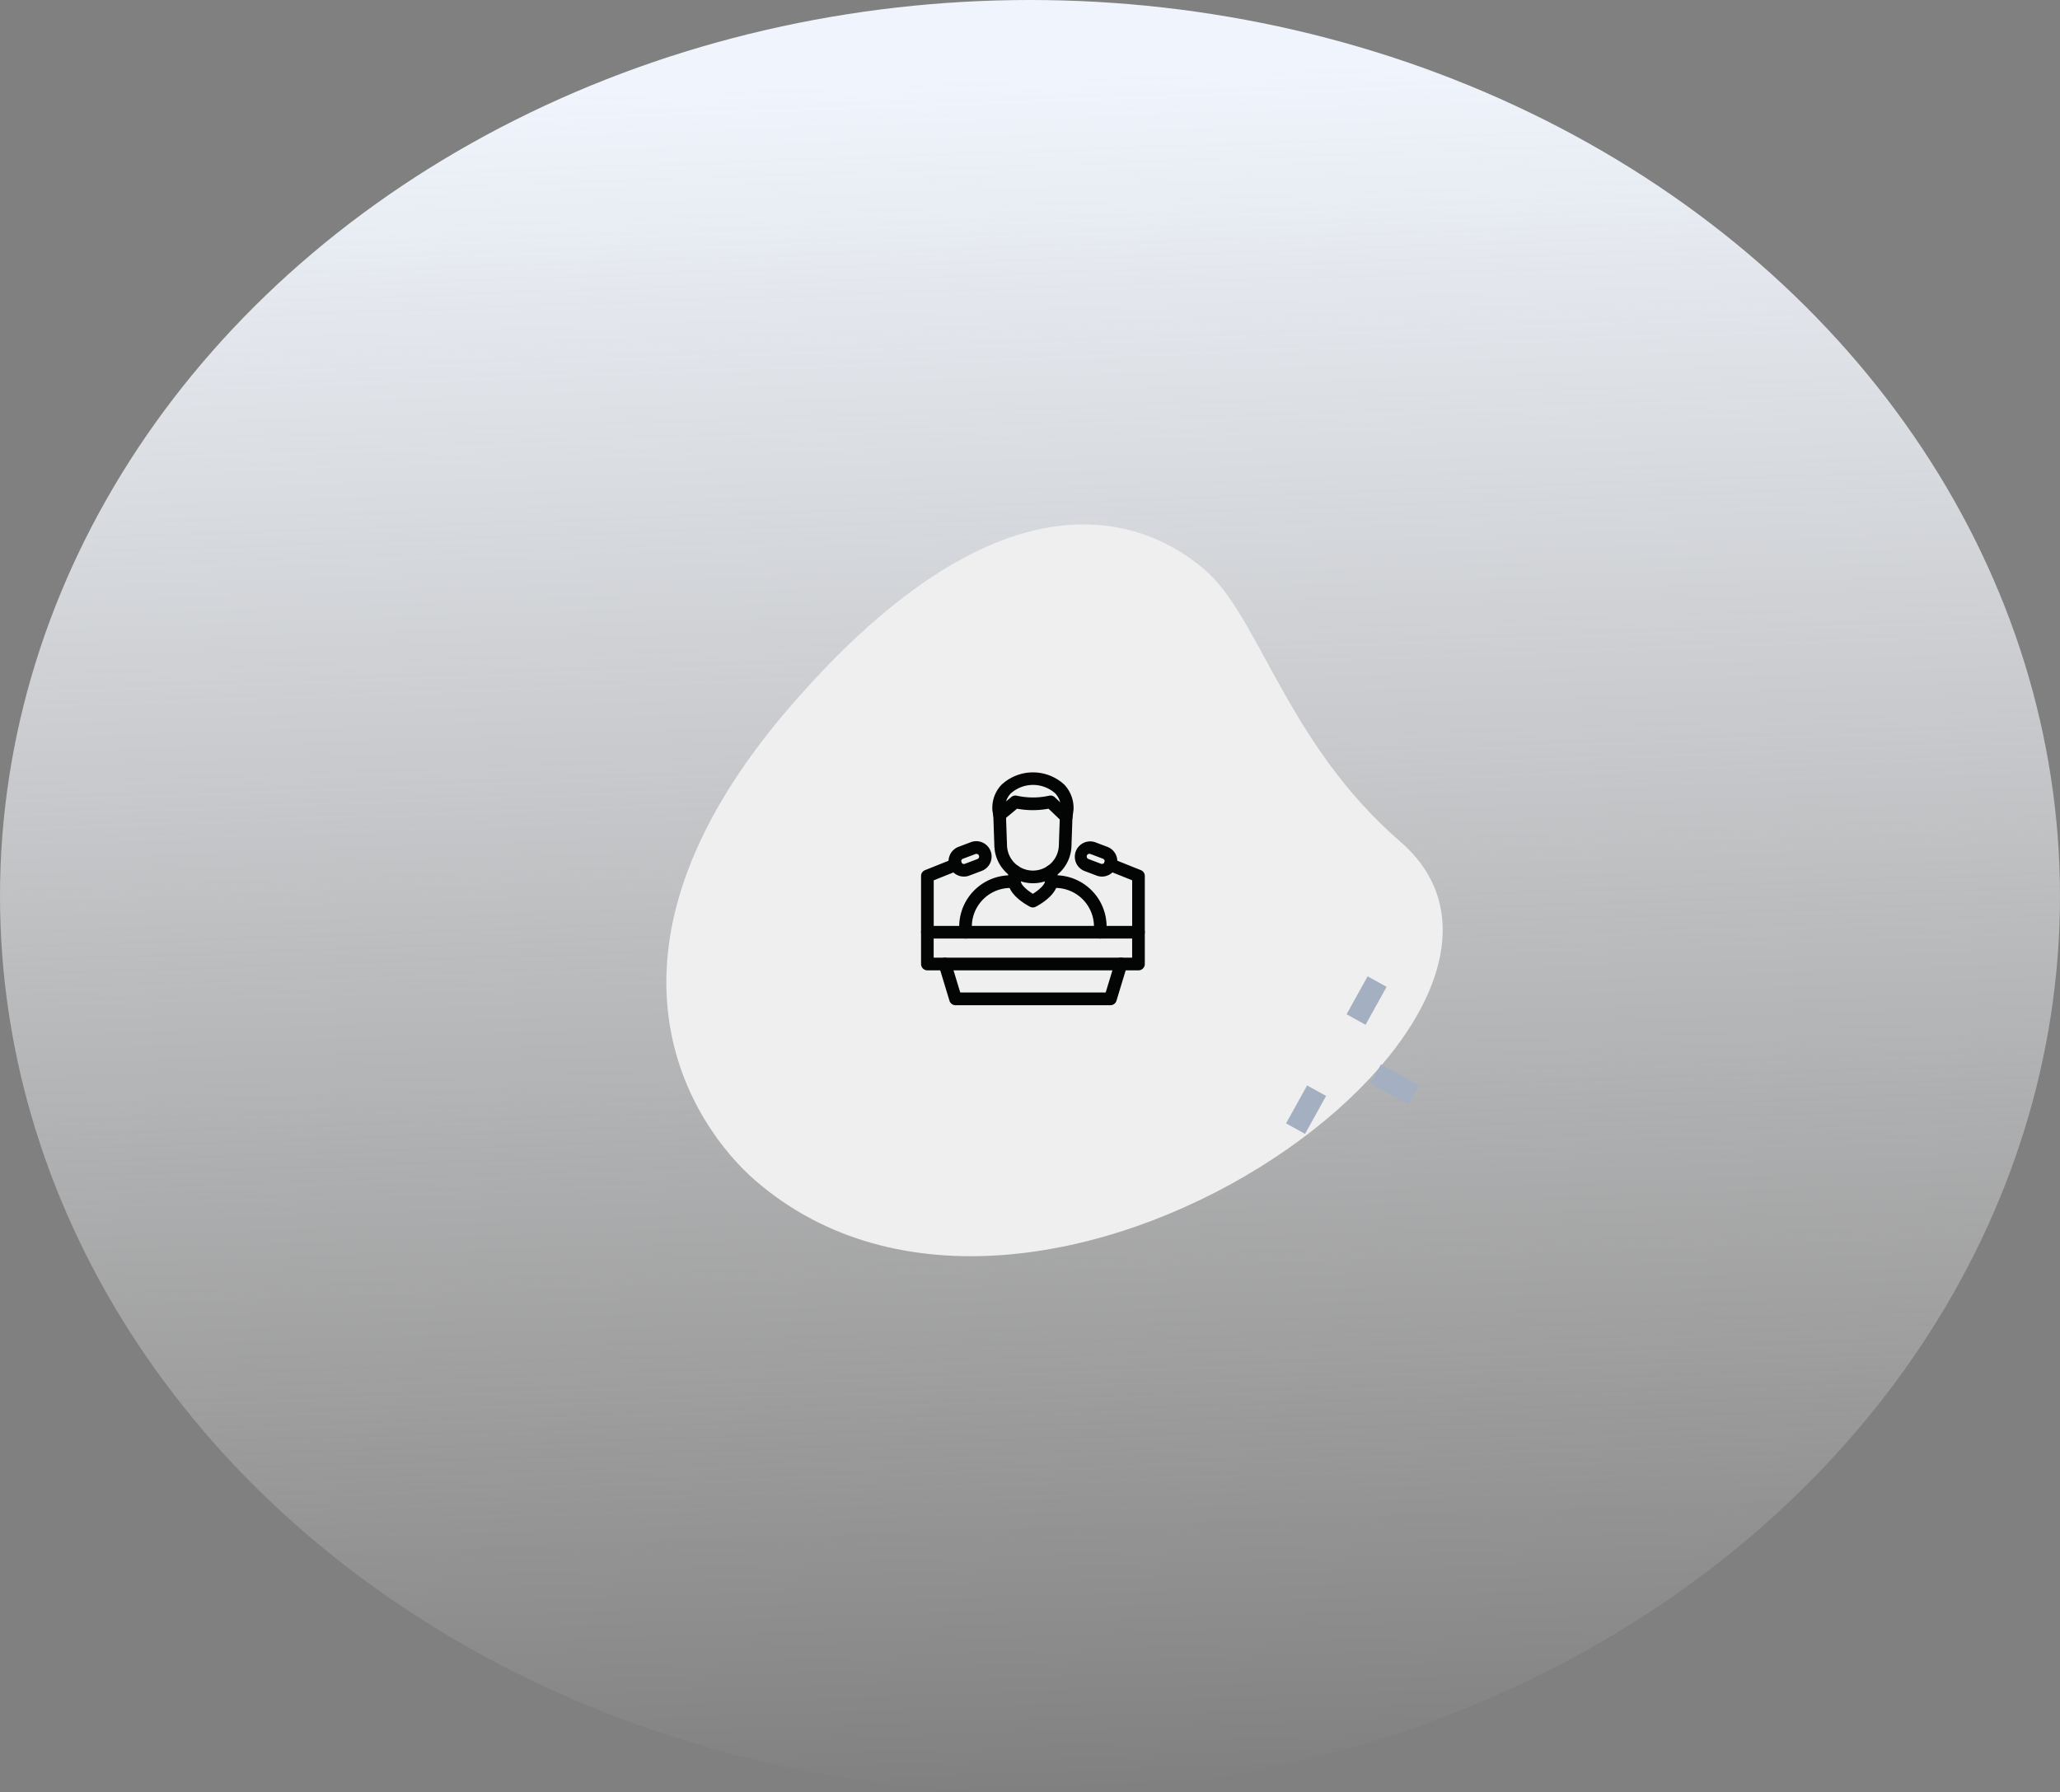 <svg xmlns="http://www.w3.org/2000/svg" xmlns:xlink="http://www.w3.org/1999/xlink" width="208" height="181" viewBox="0 0 208 181">
  <rect x="0" y="0" width="208" height="181" fill="#808080" stroke="none"/>
  <defs>
    <linearGradient id="linear-gradient" x1="0.46" y1="0.042" x2="0.5" y2="1" gradientUnits="objectBoundingBox">
      <stop offset="0" stop-color="#f0f5fd"/>
      <stop offset="1" stop-color="#fff" stop-opacity="0"/>
    </linearGradient>
  </defs>
  <g id="no-webinars-right-now-img" transform="translate(-972 -450)">
    <ellipse id="Ellipse_338" data-name="Ellipse 338" cx="104" cy="90.5" rx="104" ry="90.5" transform="translate(972 450)" fill="url(#linear-gradient)"/>
    <g id="ringing" transform="translate(1028.344 515.334) rotate(-16)">
      <path id="Path_48311" data-name="Path 48311" d="M76.332,42.332c-8.288-12.691-7.407-25.7-11.4-31.816S49.028-6.146,20.9,12.229-.081,50.58,4.315,57.306C24.889,88.8,91.012,64.808,76.332,42.332Z" transform="translate(0 0)" fill="#efefef"/>
      <g id="Group_6916" data-name="Group 6916" transform="translate(57.402 54.499)">
        <path id="Path_48312" data-name="Path 48312" d="M0,0H2.191V4.383H0Z" transform="translate(9.298 10.474) rotate(-45)" fill="#a4afc1"/>
        <path id="Path_48313" data-name="Path 48313" d="M0,0H4.383V2.191H0Z" transform="translate(0 12.008) rotate(-45)" fill="#a4afc1"/>
        <path id="Path_48314" data-name="Path 48314" d="M0,0H4.383V2.191H0Z" transform="translate(8.911 3.099) rotate(-45)" fill="#a4afc1"/>
      </g>
      <g id="webinar" transform="translate(-176.356 -122.697) rotate(16)">
        <g id="_688-speaker-lecturer-male-outline" data-name=" 688-speaker-lecturer-male-outline" transform="translate(-96.901 -320.574)">
          <g id="Group_1690" data-name="Group 1690" transform="translate(340.753 402.574)">
            <g id="Group_1690-2" data-name="Group 1690" transform="translate(0 10.389)">
              <path id="Path_24543" data-name="Path 24543" d="M341.563,419.557a.4.4,0,0,1-.4-.4h0v-.576a4.94,4.94,0,0,1,4.935-4.935h.418a.4.4,0,1,1,0,.8H346.1a4.141,4.141,0,0,0-4.136,4.136v.576a.4.4,0,0,1-.4.4Z" transform="translate(-340.924 -413.407)" fill="#030504"/>
              <path id="Path_24543-2" data-name="Path 24543" d="M341.553,419.787a.64.64,0,0,1-.639-.639v-.576a5.188,5.188,0,0,1,5.176-5.175h.417a.639.639,0,0,1,0,1.279h-.417a3.909,3.909,0,0,0-3.9,3.9v.575A.64.64,0,0,1,341.553,419.787Zm4.536-5.91a4.708,4.708,0,0,0-4.7,4.7v.575c0,.176.319.176.319,0v-.576a4.389,4.389,0,0,1,4.377-4.376h.417a.159.159,0,0,0,0-.319Z" transform="translate(-340.914 -413.397)" fill="#030504"/>
            </g>
            <g id="Group_1691" data-name="Group 1691" transform="translate(8.655 10.389)">
              <path id="Path_24544" data-name="Path 24544" d="M355.532,419.557a.4.4,0,0,1-.4-.4h0v-.576A4.141,4.141,0,0,0,351,414.446h-.418a.4.4,0,1,1,0-.8H351a4.94,4.94,0,0,1,4.935,4.935v.576a.4.4,0,0,1-.4.4Z" transform="translate(-349.941 -413.407)" fill="#030504"/>
              <path id="Path_24544-2" data-name="Path 24544" d="M355.522,419.787a.64.64,0,0,1-.639-.639v-.576a3.906,3.906,0,0,0-3.9-3.9h-.417a.639.639,0,0,1,0-1.279h.417a5.186,5.186,0,0,1,5.175,5.175v.576A.64.64,0,0,1,355.522,419.787Zm-4.952-5.91a.159.159,0,0,0,0,.319h.417a4.387,4.387,0,0,1,4.376,4.376v.576c0,.176.319.176.319,0v-.576a4.706,4.706,0,0,0-4.695-4.695Z" transform="translate(-349.931 -413.397)" fill="#030504"/>
            </g>
            <g id="Group_1692" data-name="Group 1692" transform="translate(4.952 9.335)">
              <path id="Path_24545" data-name="Path 24545" d="M348.574,416.366a.4.4,0,0,1-.185-.045c-.212-.11-2.066-1.113-2.066-2.338v-1.035a.4.4,0,0,1,.8,0v1.035c0,.522.883,1.191,1.451,1.526.568-.335,1.452-1,1.452-1.526v-1.035a.4.4,0,0,1,.8,0v1.035c0,1.225-1.855,2.228-2.067,2.338A.393.393,0,0,1,348.574,416.366Z" transform="translate(-346.083 -412.309)" fill="#030504"/>
              <path id="Path_24545-2" data-name="Path 24545" d="M348.564,416.6a.645.645,0,0,1-.295-.072c-.367-.191-2.2-1.209-2.2-2.551v-1.035a.639.639,0,0,1,1.279,0v1.035c0,.288.513.811,1.211,1.246.7-.436,1.213-.959,1.213-1.246v-1.035a.639.639,0,1,1,1.279,0v1.035c0,1.337-1.83,2.359-2.2,2.551A.651.651,0,0,1,348.564,416.6Zm-1.852-3.818a.16.16,0,0,0-.159.159v1.035c0,1.106,1.858,2.084,1.937,2.125a.158.158,0,0,0,.148,0c.718-.375,1.937-1.246,1.937-2.125v-1.035c0-.176-.319-.176-.319,0v1.035c0,.768-1.309,1.578-1.571,1.733a.241.241,0,0,1-.244,0c-.261-.154-1.569-.963-1.569-1.733v-1.035A.16.16,0,0,0,346.712,412.779Z" transform="translate(-346.073 -412.299)" fill="#030504"/>
            </g>
            <g id="Group_1693" data-name="Group 1693" transform="translate(3.442 3.658)">
              <path id="Path_24546" data-name="Path 24546" d="M348.511,413.687a3.658,3.658,0,0,1-3.654-3.53l-.107-3.049v-.075a.4.4,0,0,1,.8,0h0v.043l.107,3.052a2.858,2.858,0,0,0,5.712,0l.1-2.916a.4.4,0,1,1,.8.028l-.1,2.916A3.647,3.647,0,0,1,348.511,413.687Z" transform="translate(-344.51 -406.395)" fill="#030504"/>
              <path id="Path_24546-2" data-name="Path 24546" d="M348.511,413.917H348.5a3.885,3.885,0,0,1-3.893-3.761l-.107-3.132a.639.639,0,0,1,1.279,0l.107,3.087a2.618,2.618,0,0,0,5.233,0l.1-2.917a.632.632,0,0,1,.2-.445.724.724,0,0,1,.458-.172.641.641,0,0,1,.617.661l-.1,2.917A3.87,3.87,0,0,1,348.511,413.917Zm-3.372-7.052a.159.159,0,0,0-.159.159v.075l.107,3.04a3.406,3.406,0,0,0,3.414,3.3h.011a3.392,3.392,0,0,0,3.406-3.3l.1-2.917a.16.16,0,0,0-.154-.165.2.2,0,0,0-.114.043.157.157,0,0,0-.051.11l-.1,2.917a3.1,3.1,0,0,1-3,3,3.169,3.169,0,0,1-2.218-.837,3.082,3.082,0,0,1-.976-2.161l-.107-3.051C345.3,406.936,345.228,406.865,345.139,406.865Z" transform="translate(-344.5 -406.385)" fill="#030504"/>
            </g>
            <g id="Group_1694" data-name="Group 1694" transform="translate(3.343)">
              <path id="Path_24547" data-name="Path 24547" d="M351.863,407.474a.4.4,0,0,1-.276-.111L350.159,406a8.56,8.56,0,0,1-3.322,0l-1.44,1.2a.4.4,0,0,1-.562-.052.409.409,0,0,1-.086-.187l-.1-.56a.193.193,0,0,1,0-.034,3.159,3.159,0,0,1,.846-2.349,4.406,4.406,0,0,1,6.019-.009,3.168,3.168,0,0,1,.85,2.354v.021l-.1.755a.4.4,0,0,1-.264.323A.38.38,0,0,1,351.863,407.474Zm-1.58-2.312a.4.4,0,0,1,.276.111l1.013.969a2.367,2.367,0,0,0-.644-1.7,3.617,3.617,0,0,0-4.843.008,2.425,2.425,0,0,0-.646,1.569l1.036-.864a.4.4,0,0,1,.343-.083,7.742,7.742,0,0,0,3.378,0A.449.449,0,0,1,350.283,405.162Z" transform="translate(-344.406 -402.584)" fill="#030504"/>
              <path id="Path_24547-2" data-name="Path 24547" d="M351.866,407.7a.647.647,0,0,1-.455-.179l-1.338-1.282a8.744,8.744,0,0,1-3.18,0l-1.352,1.123a.657.657,0,0,1-.467.146.64.64,0,0,1-.572-.528l-.1-.561a.513.513,0,0,1,0-.094,3.372,3.372,0,0,1,.91-2.493,4.662,4.662,0,0,1,6.358-.02,3.436,3.436,0,0,1,.925,2.544l-.106.795a.633.633,0,0,1-.422.516A.615.615,0,0,1,351.866,407.7Zm-1.716-1.959a.237.237,0,0,1,.165.066l1.428,1.369a.178.178,0,0,0,.118.044.1.1,0,0,0,.051-.008.156.156,0,0,0,.1-.127l.1-.756a2.954,2.954,0,0,0-.787-2.178,4.173,4.173,0,0,0-5.68.019,2.918,2.918,0,0,0-.77,2.159l.092.568a.16.16,0,0,0,.036.074.156.156,0,0,0,.108.058.158.158,0,0,0,.116-.036l1.44-1.2a.227.227,0,0,1,.2-.051,8.291,8.291,0,0,0,3.229,0A.2.2,0,0,1,350.15,405.745Zm1.413.728a.241.241,0,0,1-.166-.066l-1.012-.969a.17.17,0,0,0-.153-.04,8.044,8.044,0,0,1-3.477,0,.167.167,0,0,0-.137.033l-1.034.864a.24.24,0,0,1-.394-.192,2.661,2.661,0,0,1,.709-1.725,3.851,3.851,0,0,1,5.179-.023,2.631,2.631,0,0,1,.724,1.89.24.24,0,0,1-.149.214A.248.248,0,0,1,351.563,406.473Zm-1.288-1.561h0a.637.637,0,0,1,.44.178l.535.512a2.15,2.15,0,0,0-.5-.907,3.367,3.367,0,0,0-4.508.022,2.154,2.154,0,0,0-.46.788l.535-.445a.635.635,0,0,1,.549-.132,7.556,7.556,0,0,0,3.272,0A.742.742,0,0,1,350.274,404.912Z" transform="translate(-344.396 -402.574)" fill="#030504"/>
            </g>
          </g>
          <g id="Group_1693-2" data-name="Group 1693" transform="translate(336.901 409.517)">
            <g id="Group_1695" data-name="Group 1695" transform="translate(1.774 11.77)">
              <path id="Path_24548" data-name="Path 24548" d="M356.1,426.635H340.466a.4.4,0,0,1-.384-.288l-1.065-3.509a.4.4,0,1,1,.768-.232h0l.98,3.225h15.042l.98-3.225a.4.4,0,0,1,.768.232h0l-1.065,3.509A.4.4,0,0,1,356.1,426.635Z" transform="translate(-338.759 -422.079)" fill="#030504"/>
              <path id="Path_24548-2" data-name="Path 24548" d="M356.09,426.865H340.456a.643.643,0,0,1-.614-.462l-1.064-3.506a.641.641,0,0,1,1.228-.372l.927,3.055h14.685l.929-3.054a.641.641,0,1,1,1.227.371l-1.065,3.508A.644.644,0,0,1,356.09,426.865Zm-16.7-4.315a.164.164,0,0,0-.047.007.161.161,0,0,0-.106.2l1.065,3.508a.16.16,0,0,0,.155.118H356.09a.162.162,0,0,0,.157-.116l1.066-3.51a.163.163,0,0,0-.108-.2.158.158,0,0,0-.2.108l-.981,3.225a.241.241,0,0,1-.229.171H340.754a.241.241,0,0,1-.229-.171l-.98-3.225A.163.163,0,0,0,339.389,422.55Z" transform="translate(-338.75 -422.069)" fill="#030504"/>
            </g>
            <g id="Group_1696" data-name="Group 1696" transform="translate(0 8.558)">
              <path id="Path_24549" data-name="Path 24549" d="M358.865,422.979H337.55a.4.4,0,0,1-.4-.4v-3.207a.4.4,0,0,1,.4-.4h21.314a.4.4,0,0,1,.4.4v3.207A.4.4,0,0,1,358.865,422.979Zm-20.919-.8h20.52v-2.408h-20.52Z" transform="translate(-336.911 -418.733)" fill="#030504"/>
              <path id="Path_24549-2" data-name="Path 24549" d="M358.855,423.209H337.54a.64.64,0,0,1-.639-.639v-3.207a.64.64,0,0,1,.639-.639h21.314a.64.64,0,0,1,.639.639v3.207A.639.639,0,0,1,358.855,423.209ZM337.54,419.2a.16.16,0,0,0-.159.159v3.207a.16.16,0,0,0,.159.159h21.314a.16.16,0,0,0,.159-.159v-3.207a.16.16,0,0,0-.159-.159Zm20.915,3.207h-20.52a.241.241,0,0,1-.24-.24v-2.408a.241.241,0,0,1,.24-.24h20.52a.24.24,0,0,1,.24.24v2.408A.24.24,0,0,1,358.455,422.41Zm-20.28-.48h20.04V420h-20.04Z" transform="translate(-336.901 -418.723)" fill="#030504"/>
            </g>
            <g id="Group_1691-2" data-name="Group 1691" transform="translate(15.465)">
              <g id="Group_1697" data-name="Group 1697" transform="translate(3.003 1.737)">
                <path id="Path_24550" data-name="Path 24550" d="M359.637,419.472a.4.4,0,0,1-.4-.4v-5.4l-2.6-1.04a.4.4,0,0,1,.3-.742h0l2.848,1.14a.4.4,0,0,1,.251.371v5.663a.4.4,0,0,1-.4.4Z" transform="translate(-356.15 -411.627)" fill="#030504"/>
                <path id="Path_24550-2" data-name="Path 24550" d="M359.627,419.7a.64.64,0,0,1-.639-.639V413.83l-2.445-.979a.639.639,0,1,1,.474-1.187l2.848,1.14a.637.637,0,0,1,.4.593v5.663a.639.639,0,0,1-.634.642ZM356.78,412.1a.163.163,0,0,0-.15.1.161.161,0,0,0,.09.207l2.6,1.04a.24.24,0,0,1,.151.223v5.4a.16.16,0,0,0,.159.159h0a.159.159,0,0,0,.156-.161V413.4a.16.16,0,0,0-.1-.148l-2.848-1.14A.159.159,0,0,0,356.78,412.1Z" transform="translate(-356.14 -411.617)" fill="#030504"/>
              </g>
              <g id="Group_1698" data-name="Group 1698">
                <path id="Path_24551" data-name="Path 24551" d="M355.822,413.153a1.321,1.321,0,0,1-.46-.083l-1.27-.48a1.311,1.311,0,0,1,.922-2.454l1.27.48a1.311,1.311,0,0,1-.462,2.538Zm-1.266-2.3a.513.513,0,0,0-.182.992h0l1.27.48a.513.513,0,1,0,.36-.96l-1.27-.48a.508.508,0,0,0-.178-.028Z" transform="translate(-353.022 -409.817)" fill="#030504"/>
                <path id="Path_24551-2" data-name="Path 24551" d="M355.814,413.383h0a1.537,1.537,0,0,1-.543-.1L354,412.8a1.551,1.551,0,0,1,1.088-2.9l1.274.481a1.551,1.551,0,0,1,.9,2A1.559,1.559,0,0,1,355.814,413.383Zm0-.48h0a1.08,1.08,0,0,0,1-.693,1.073,1.073,0,0,0-.625-1.38l-1.27-.48a1.071,1.071,0,0,0-.75,2.006l1.266.479A1.066,1.066,0,0,0,355.813,412.9Zm0-.32a.753.753,0,0,1-.264-.048l-1.27-.48a.753.753,0,0,1,.267-1.456h0a.263.263,0,0,1,.049,0,.757.757,0,0,1,.206.04l1.277.482a.752.752,0,0,1-.265,1.457Zm-1.3-1.5a.273.273,0,0,0-.064.526l1.269.479a.273.273,0,0,0,.35-.159.264.264,0,0,0-.007-.209.271.271,0,0,0-.153-.142l-1.27-.48a.581.581,0,0,0-.087-.012A.176.176,0,0,1,354.513,411.081Z" transform="translate(-353.012 -409.807)" fill="#030504"/>
              </g>
            </g>
            <g id="Group_1692-2" data-name="Group 1692" transform="translate(0 0.002)">
              <g id="Group_1699" data-name="Group 1699" transform="translate(0 1.738)">
                <path id="Path_24552" data-name="Path 24552" d="M337.55,419.472a.4.4,0,0,1-.4-.4h0V413.41a.4.4,0,0,1,.251-.371l2.848-1.14a.4.4,0,1,1,.3.742h0l-2.6,1.04v5.4A.4.4,0,0,1,337.55,419.472Z" transform="translate(-336.911 -411.63)" fill="#030504"/>
                <path id="Path_24552-2" data-name="Path 24552" d="M337.54,419.7a.64.64,0,0,1-.639-.639V413.4a.637.637,0,0,1,.4-.593l2.849-1.14a.638.638,0,0,1,.831.357.623.623,0,0,1-.006.488.636.636,0,0,1-.35.343l-2.446.98v5.234A.642.642,0,0,1,337.54,419.7Zm2.848-7.6a.16.16,0,0,0-.06.012l-2.848,1.14a.159.159,0,0,0-.1.148v5.663c0,.174.317.177.319,0v-5.393a.241.241,0,0,1,.152-.223l2.6-1.04a.159.159,0,0,0,.088-.207.157.157,0,0,0-.084-.087A.167.167,0,0,0,340.388,412.1Z" transform="translate(-336.901 -411.62)" fill="#030504"/>
              </g>
              <g id="Group_1700" data-name="Group 1700" transform="translate(2.775)">
                <path id="Path_24553" data-name="Path 24553" d="M341.352,413.153a1.311,1.311,0,0,1-.463-2.538l1.27-.48a1.311,1.311,0,0,1,.922,2.454l-1.27.48A1.317,1.317,0,0,1,341.352,413.153Zm1.266-2.3a.5.5,0,0,0-.179.033l-1.27.48a.513.513,0,1,0,.361.96l1.27-.48h0a.51.51,0,0,0-.182-.989Z" transform="translate(-339.802 -409.819)" fill="#030504"/>
                <path id="Path_24553-2" data-name="Path 24553" d="M341.343,413.383h0a1.552,1.552,0,0,1-1.55-1.552,1.559,1.559,0,0,1,1-1.45l1.27-.48a1.551,1.551,0,0,1,1.1,2.9l-1.274.482A1.529,1.529,0,0,1,341.343,413.383Zm1.247-3.094a1.072,1.072,0,0,0-.36.062l-1.266.478a1.076,1.076,0,0,0-.692,1,1.063,1.063,0,0,0,.313.757,1.085,1.085,0,0,0,1.132.246l1.271-.48a1.071,1.071,0,0,0-.4-2.066Zm-1.251,2.3a.753.753,0,0,1-.264-1.458l1.27-.48a.58.58,0,0,1,.314-.043.751.751,0,0,1,.658.488.752.752,0,0,1-.443.965l-1.269.48A.749.749,0,0,1,341.339,412.585Zm1.237-1.5a.282.282,0,0,0-.062.015l-1.27.48a.273.273,0,0,0-.158.351.271.271,0,0,0,.35.159l1.27-.48a.271.271,0,0,0,.017-.5.344.344,0,0,0-.11-.023A.159.159,0,0,1,342.577,411.081Z" transform="translate(-339.792 -409.809)" fill="#030504"/>
              </g>
            </g>
          </g>
        </g>
        <rect id="Rectangle_921" data-name="Rectangle 921" width="24" height="24" transform="translate(239 82)" fill="none"/>
      </g>
    </g>
  </g>
</svg>
